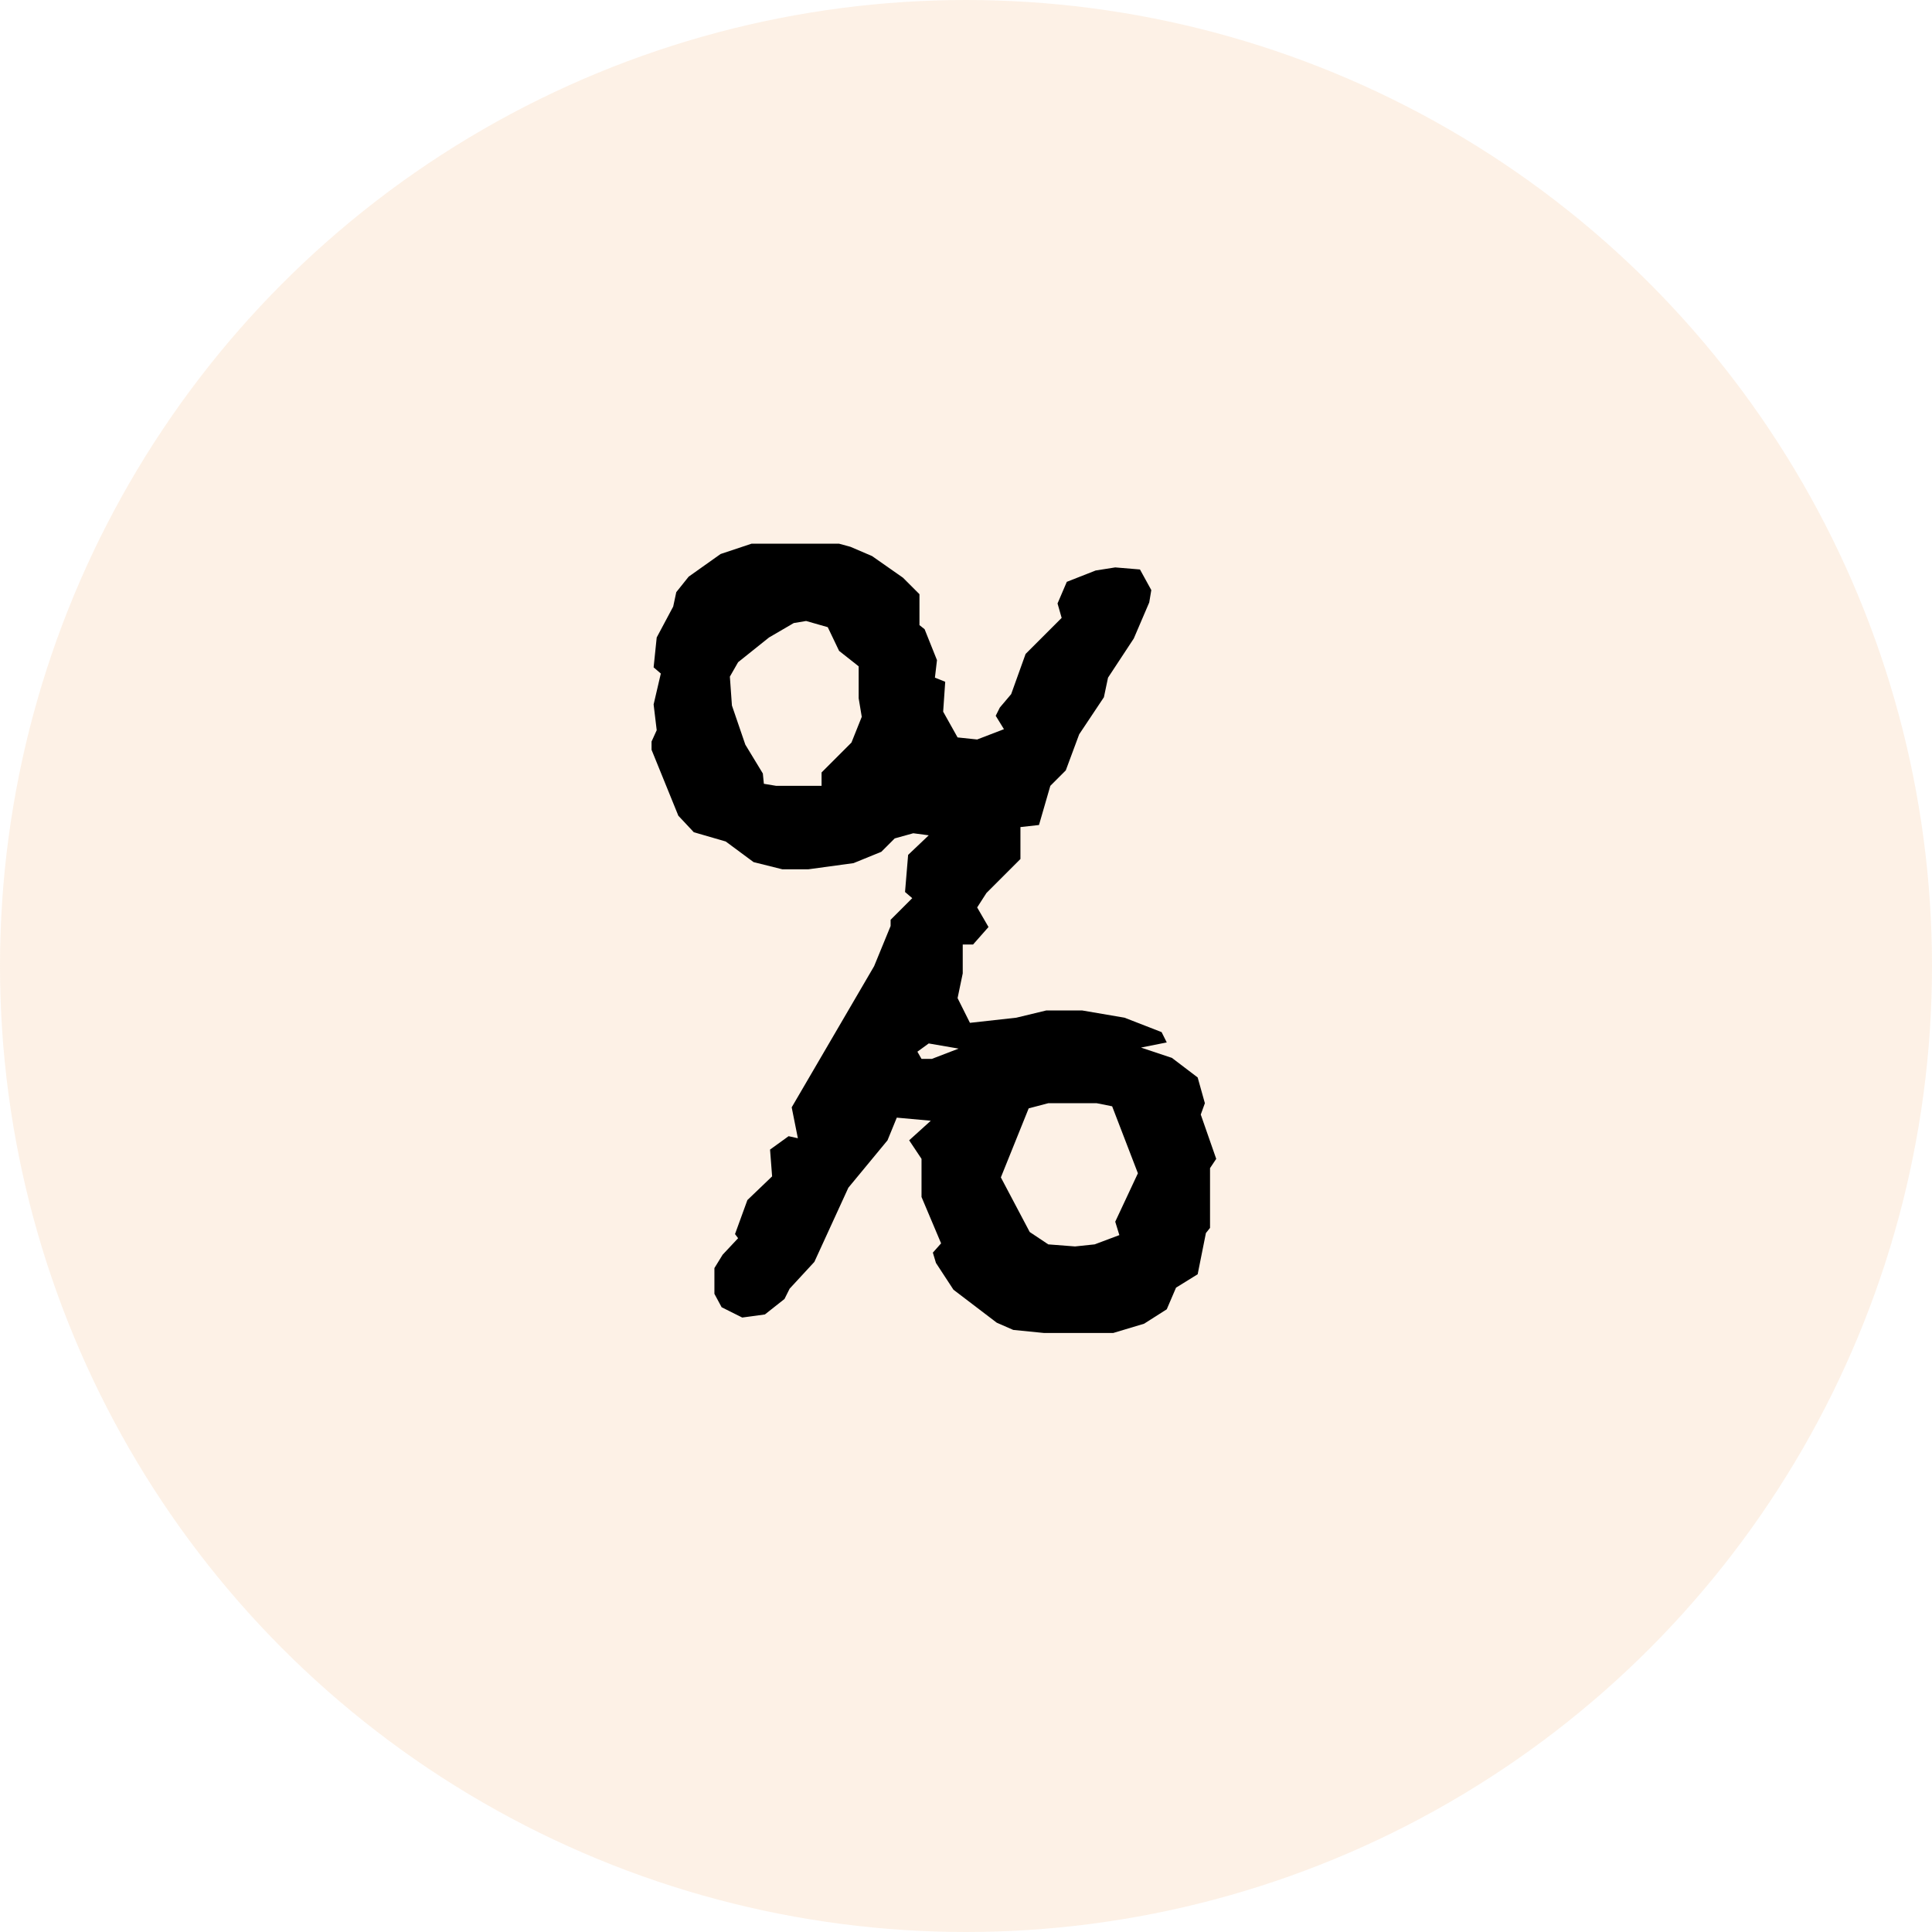 <svg width="45" height="45" viewBox="0 0 45 45" fill="none" xmlns="http://www.w3.org/2000/svg">
<circle cx="22.5" cy="22.5" r="22.5" fill="#F9BA84" fill-opacity="0.2"/>
<path d="M16.808 30.448L17.288 30.688L17.816 30.616L18.272 30.256L18.392 30.016L18.968 29.392L19.76 27.664L20.672 26.56L20.888 26.032L21.68 26.104L21.176 26.56L21.464 26.992V27.88L21.92 28.96L21.728 29.176L21.8 29.416L22.208 30.04L23.216 30.808L23.6 30.976L24.32 31.048H25.928L26.648 30.832L27.176 30.496L27.392 29.992L27.896 29.68L28.088 28.72L28.184 28.6V27.208L28.328 26.992L27.968 25.96L28.064 25.696L27.896 25.096L27.296 24.64L26.576 24.4L27.176 24.28L27.056 24.04L26.192 23.704L25.208 23.536H24.368L23.672 23.704L22.592 23.824L22.304 23.248L22.424 22.672V22H22.664L23.024 21.592L22.76 21.136L22.976 20.8L23.768 20.008V19.264L24.2 19.216L24.464 18.304L24.824 17.944L25.136 17.104L25.712 16.24L25.808 15.784L26.408 14.872L26.768 14.032L26.816 13.744L26.552 13.264L25.976 13.216L25.52 13.288L24.848 13.552L24.632 14.056L24.728 14.392L23.888 15.232L23.552 16.168L23.288 16.48L23.192 16.672L23.384 16.984L22.76 17.224L22.304 17.176L21.968 16.576L22.016 15.88L21.776 15.784L21.824 15.376L21.536 14.656L21.416 14.56V13.84L21.032 13.456L20.312 12.952L19.808 12.736L19.544 12.664H17.504L16.784 12.904L16.04 13.432L15.752 13.792L15.68 14.128L15.296 14.848L15.224 15.544L15.392 15.688L15.224 16.408L15.296 17.008L15.176 17.272V17.464L15.8 19L16.16 19.384L16.904 19.6L17.552 20.08L18.224 20.248H18.824L19.88 20.104L20.528 19.84L20.84 19.528L21.272 19.408L21.632 19.456L21.152 19.912L21.08 20.776L21.248 20.92L20.744 21.424V21.568L20.36 22.504L18.44 25.792L18.584 26.512L18.368 26.464L17.936 26.776L17.984 27.4L17.408 27.952L17.12 28.744L17.192 28.84L16.832 29.224L16.64 29.536V30.136L16.808 30.448ZM17.792 18.256L17.768 18.016L17.36 17.344L17.048 16.432L17 15.76L17.192 15.424L17.912 14.848L18.488 14.512L18.776 14.464L19.28 14.608L19.544 15.16L20 15.52V16.264L20.072 16.696L19.832 17.296L19.136 17.992V18.304H18.08L17.792 18.256ZM23.984 28.696L23.312 27.424L23.96 25.816L24.416 25.696H25.544L25.904 25.768L26.504 27.328L25.976 28.456L26.072 28.768L25.496 28.984L25.04 29.032L24.416 28.984L23.984 28.696ZM21.464 24.664L21.368 24.496L21.632 24.304L22.328 24.424L21.704 24.664H21.464Z" fill="black"/>
</svg>
